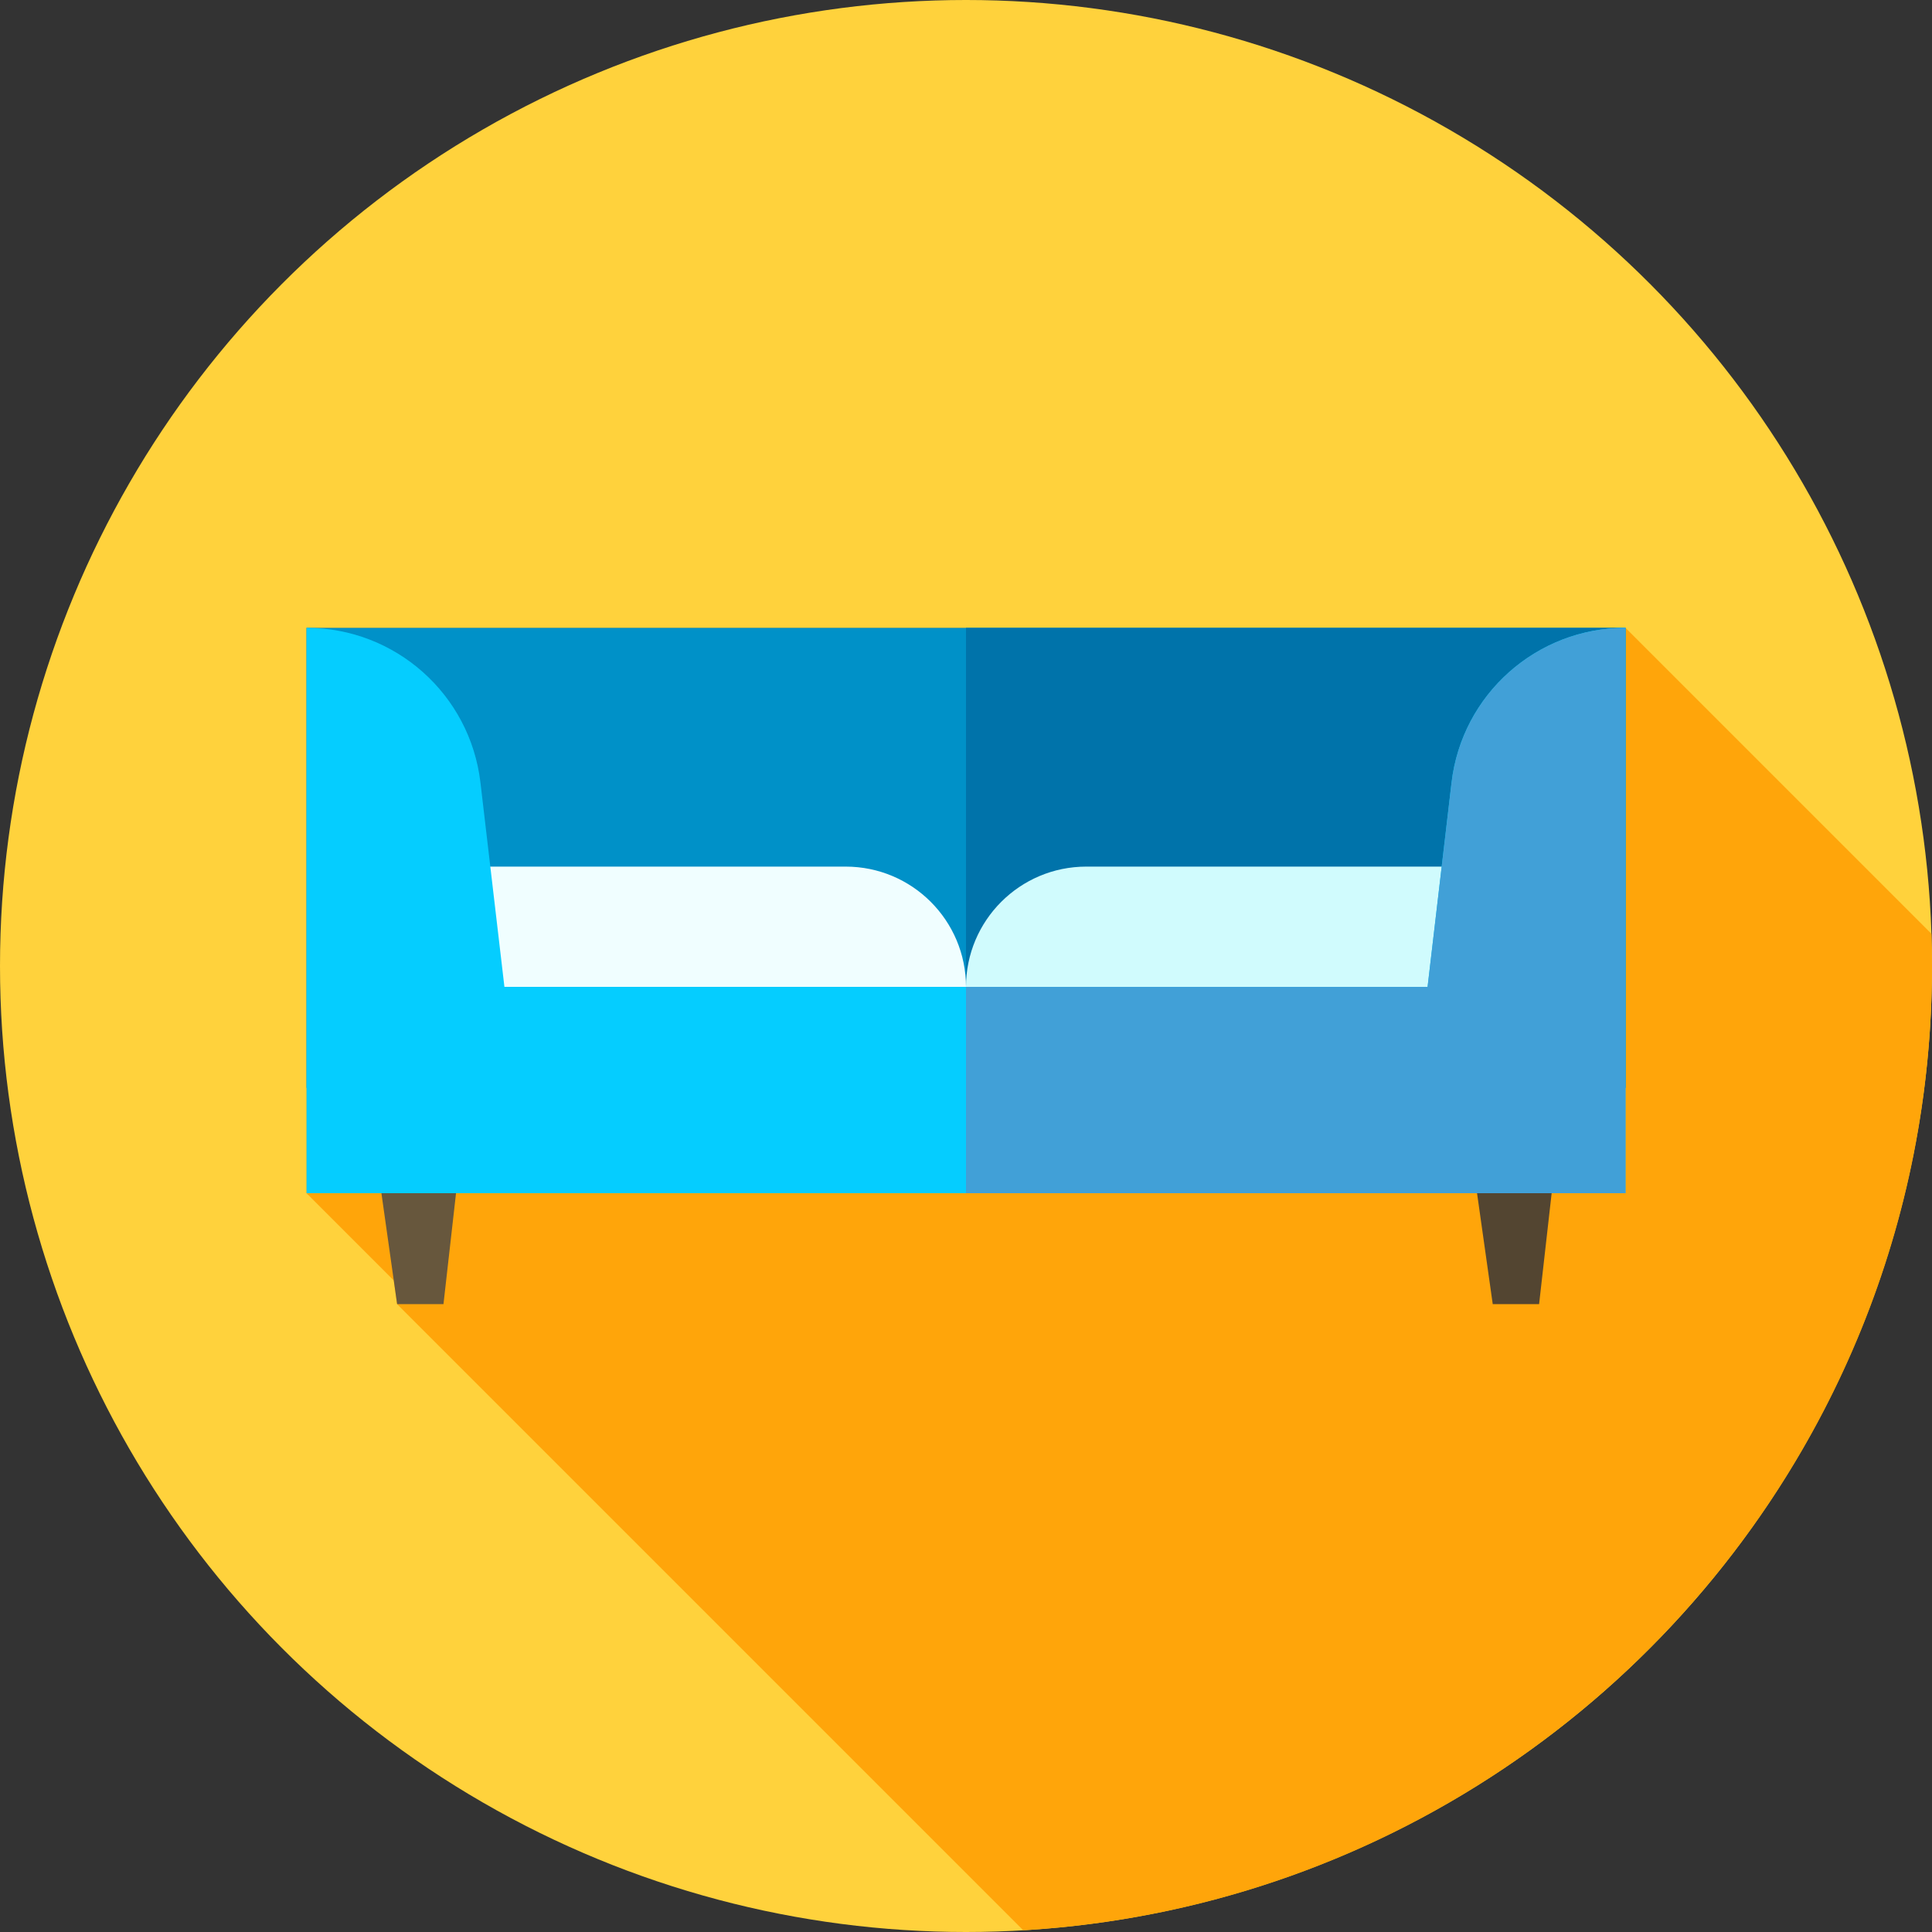 <?xml version="1.0" encoding="iso-8859-1"?>
<!-- Generator: Adobe Illustrator 19.0.0, SVG Export Plug-In . SVG Version: 6.00 Build 0)  -->
<svg version="1.1" id="Capa_1" xmlns="http://www.w3.org/2000/svg" xmlns:xlink="http://www.w3.org/1999/xlink" x="0px" y="0px"
	 viewBox="0 0 512 512" style="enable-background:new 0 0 512 512;" xml:space="preserve">
<rect x="0" y="0" width="512" height="512" fill="#333333" stroke="none"/>
<circle style="fill:#FFD23C;" cx="256" cy="256" r="256"/>
<path style="fill:#FFA50A;" d="M430.769,166.386H256H81.231l0,0v149.82l23.12,23.12l0.89,6.287l165.926,165.926
	C405.489,503.69,512,392.291,512,256c0-2.859-0.064-5.703-0.157-8.54L430.769,166.386z"/>
<polygon style="fill:#67573D;" points="117.525,345.614 105.241,345.614 99.657,306.155 121.992,306.155 "/>
<polygon style="fill:#534531;" points="407.876,345.614 395.592,345.614 390.008,306.155 412.343,306.155 "/>
<rect x="81.231" y="166.39" style="fill:#0091C8;" width="349.538" height="121.905"/>
<rect x="256" y="166.39" style="fill:#0073AA;" width="174.769" height="121.905"/>
<path style="fill:#F0FEFF;" d="M115.85,229.66h108.266c17.609,0,31.884,14.275,31.884,31.884H115.85V229.66z"/>
<path style="fill:#D0FBFD;" d="M256,261.543c0-17.609,14.275-31.884,31.884-31.884H396.15v31.884H256z"/>
<path style="fill:#05CDFF;" d="M430.769,166.386c-23.538,0-43.349,17.622-46.092,40.999l-6.356,54.158H133.679l-6.356-54.158
	c-2.743-23.378-22.554-40.999-46.092-40.999v149.82H430.77L430.769,166.386z"/>
<path style="fill:#41A0D7;" d="M430.769,166.386c-23.538,0-43.349,17.622-46.092,40.999l-6.356,54.158H256.001v54.663H430.77
	L430.769,166.386z"/>
<g>
</g>
<g>
</g>
<g>
</g>
<g>
</g>
<g>
</g>
<g>
</g>
<g>
</g>
<g>
</g>
<g>
</g>
<g>
</g>
<g>
</g>
<g>
</g>
<g>
</g>
<g>
</g>
<g>
</g>
</svg>
